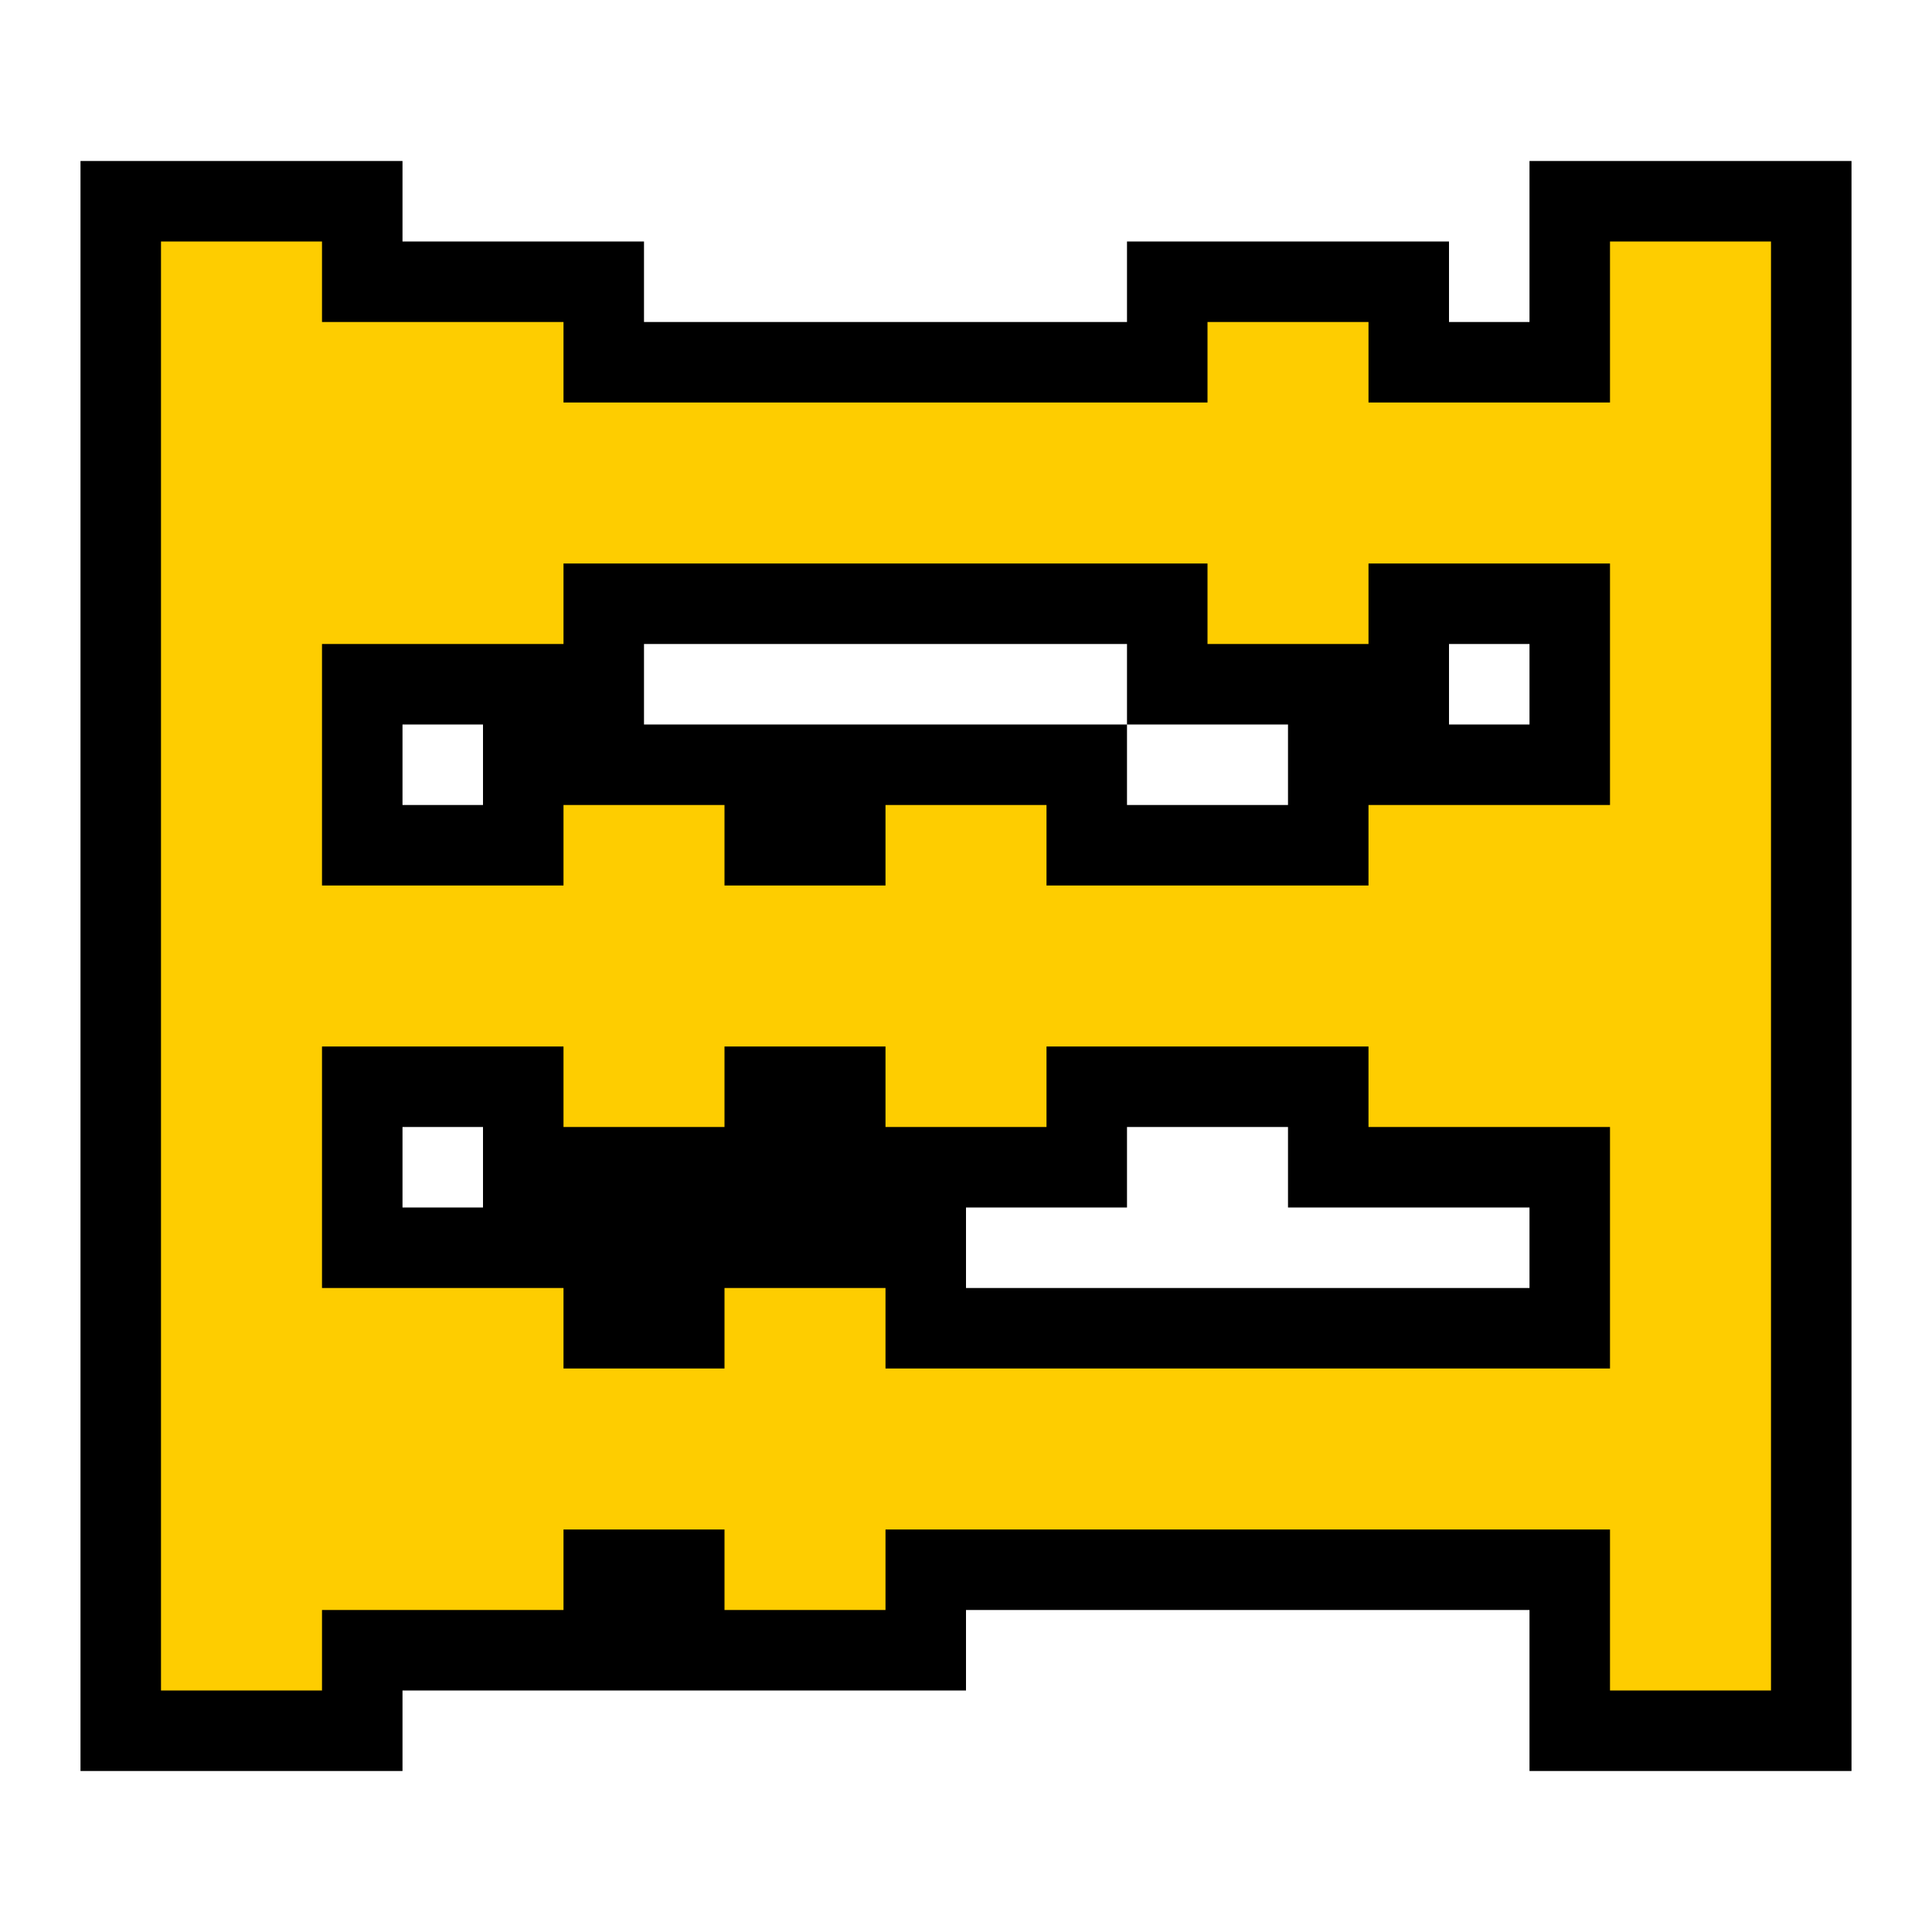 <svg width="24" height="24" viewBox="0 0 24 24" fill="none" xmlns="http://www.w3.org/2000/svg">
<path d="M2 2.5H1.5V3V21V21.5H2H4H4.5V21L4.5 20.5H5H7H7.5V20V19.5H8.5V20V20.5H9H11H11.5V20V19.5H19H19.5V21V21.5H20H22H22.5V21V3V2.5H22H20H19.5V3V4.5H19H17.5V4V3.5H17H15H14.5V4V4.5H7.5V4V3.5H7H5H4.5L4.5 3V2.5H4H2ZM4.5 13.5H5H6.5V14V14.5H7H9H9.5V14V13.5H10.5V14V14.5H11H13H13.5V14V13.5H16.5V14V14.5H17H19H19.5V16.5H19H11.5V16V15.5H11H9H8.5V16V16.5H7.5V16V15.5H7H5H4.5V13.5ZM16.5 10V10.5H13.5V10V9.5H13H11H10.5V10V10.5H9.5V10V9.5H9H7H6.5V10V10.5H5H4.5V8.5H5H7H7.5V8V7.5H14.5V8V8.5H15H17H17.5V8V7.5H19H19.5V9.5H19H17H16.5V10Z" fill="#FECD00" stroke="black"/>
</svg>
